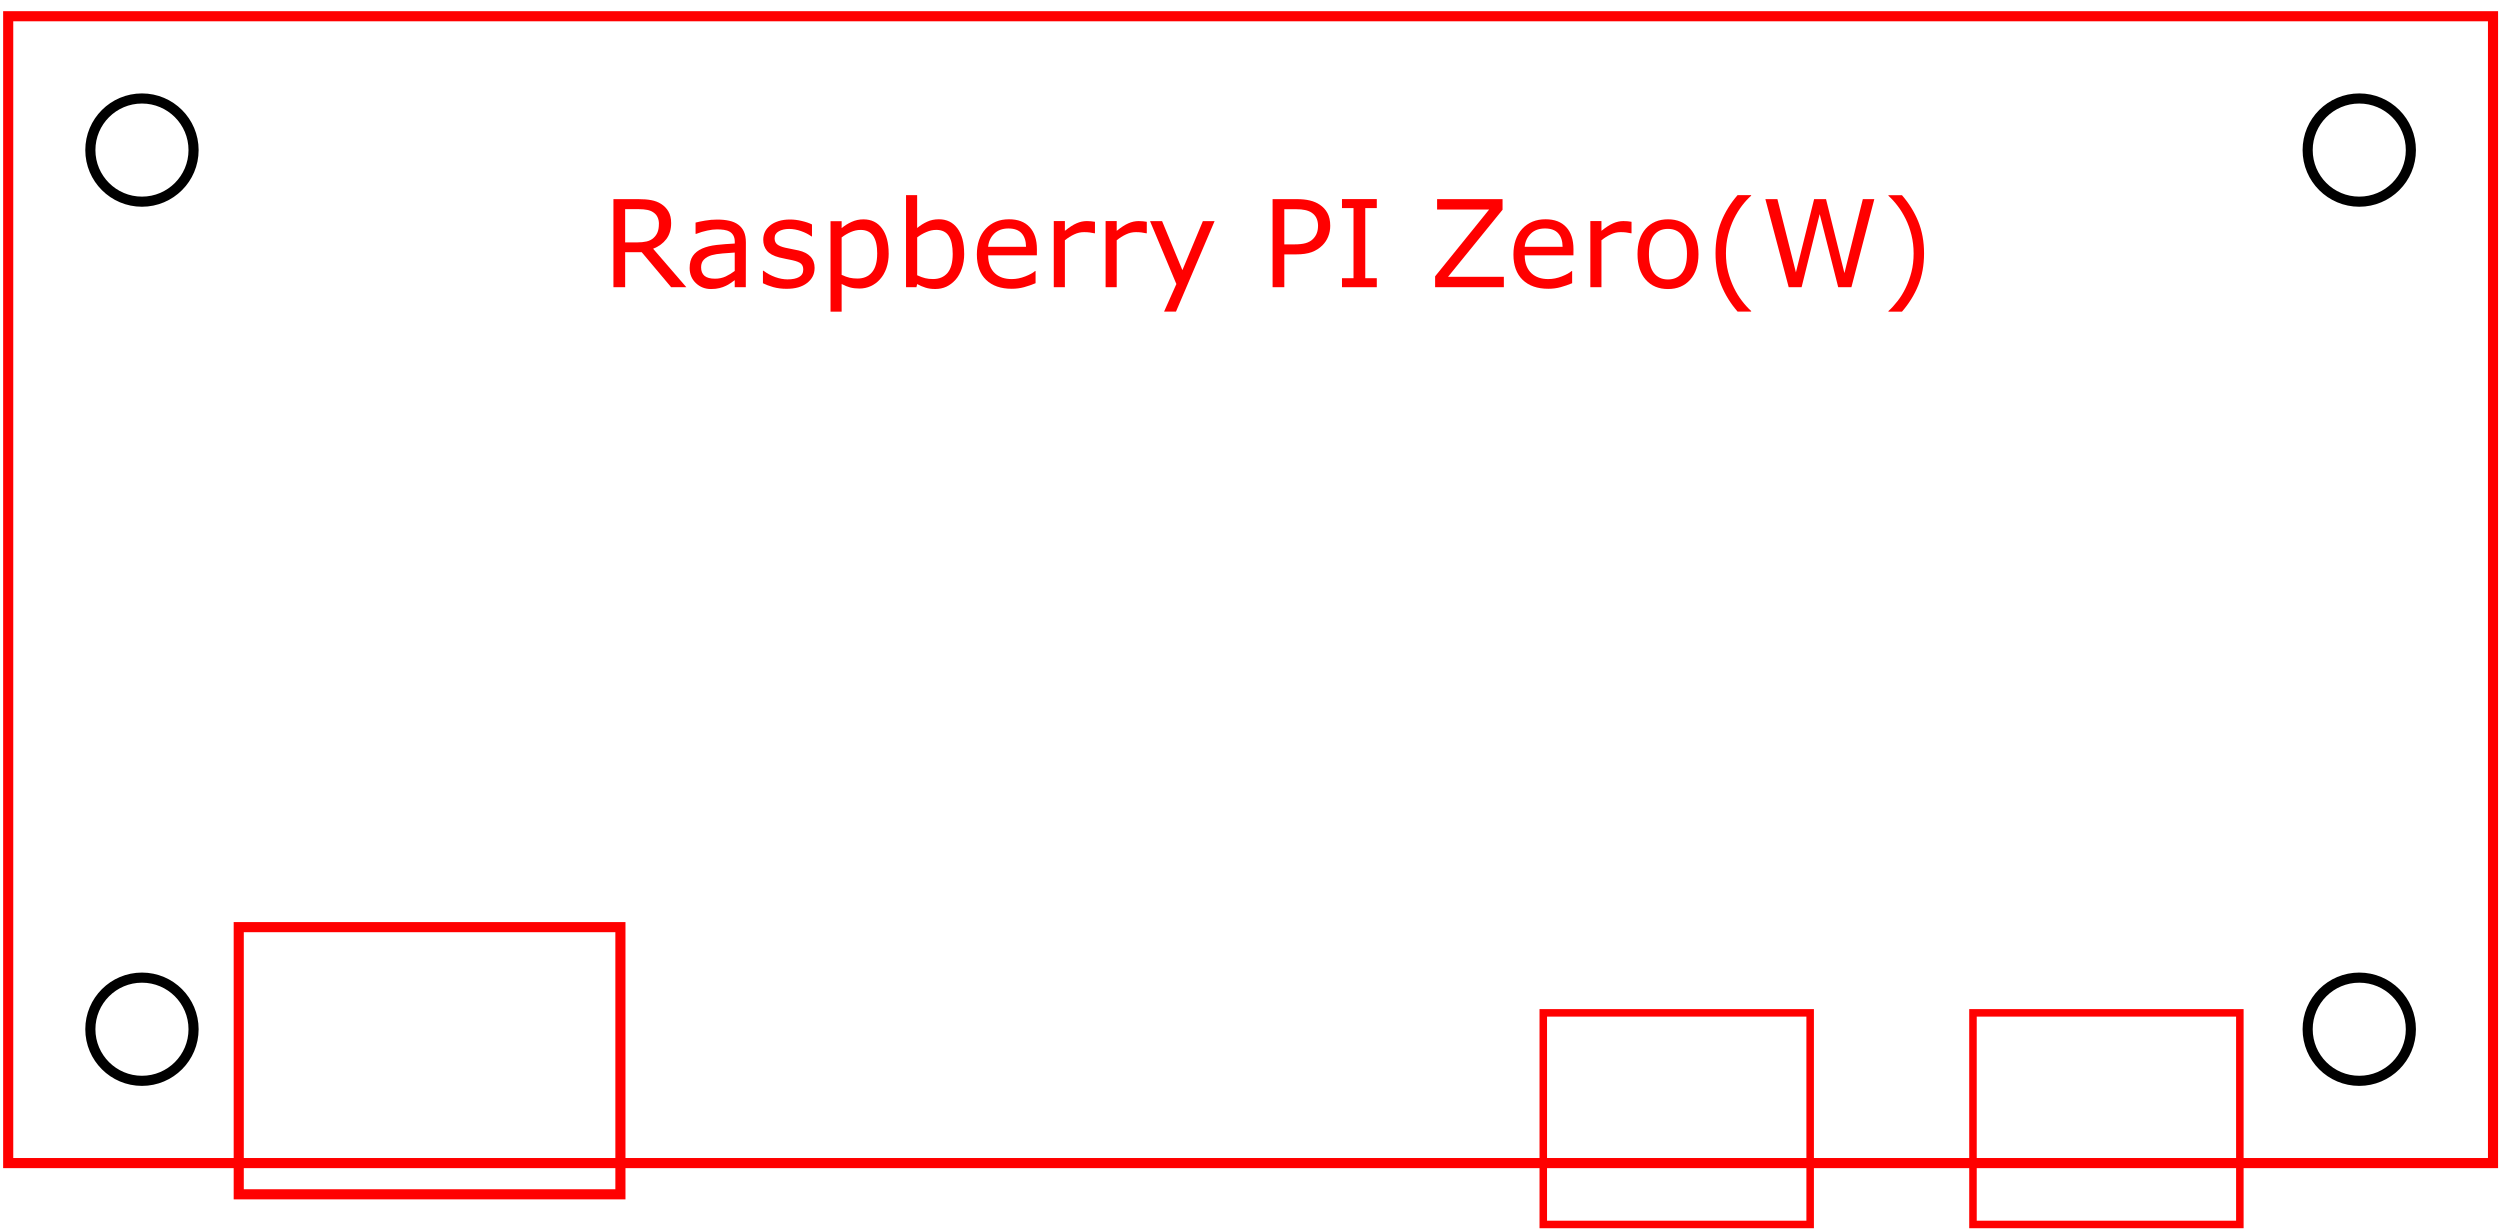 <?xml version="1.0" encoding="UTF-8" standalone="no"?>
<!-- Created with Inkscape (http://www.inkscape.org/) -->

<svg
   xmlns:dc="http://purl.org/dc/elements/1.1/"
   xmlns:cc="http://creativecommons.org/ns#"
   xmlns:rdf="http://www.w3.org/1999/02/22-rdf-syntax-ns#"
   xmlns:svg="http://www.w3.org/2000/svg"
   xmlns="http://www.w3.org/2000/svg"
   xmlns:sodipodi="http://sodipodi.sourceforge.net/DTD/sodipodi-0.dtd"
   xmlns:inkscape="http://www.inkscape.org/namespaces/inkscape"
   width="65.5mm"
   height="32.2mm"
   viewBox="0 0 65.5 32.2"
   version="1.1"
   id="svg8"
   inkscape:version="0.92.1 r15371"
   sodipodi:docname="raspberry-pi-zero_v1-3.svg">
  <defs
     id="defs2" />
  <sodipodi:namedview
     id="base"
     pagecolor="#ffffff"
     bordercolor="#666666"
     borderopacity="1.0"
     inkscape:pageopacity="0.0"
     inkscape:pageshadow="2"
     inkscape:zoom="4.0822711"
     inkscape:cx="112.09536"
     inkscape:cy="74.107559"
     inkscape:document-units="mm"
     inkscape:current-layer="g237"
     showgrid="false"
     inkscape:window-width="1920"
     inkscape:window-height="1017"
     inkscape:window-x="-8"
     inkscape:window-y="-8"
     inkscape:window-maximized="1" />
  <g
     inkscape:label="Layer 1"
     inkscape:groupmode="layer"
     id="layer1"
     transform="translate(0,-264.8)">
    <g
       id="g14"
       transform="matrix(0.265,0,0,0.265,-98.357,130.741)" />
    <g
       id="g237"
       transform="translate(97.551,106.961)">
      <path
         inkscape:connector-curvature="0"
         id="path4577"
         d="m -81.296,182.13 h -10 v 7 h 10 z"
         style="opacity:1;fill:none;fill-rule:nonzero;stroke:#ff0000;stroke-width:0.265;stroke-linecap:butt;stroke-linejoin:miter;stroke-miterlimit:4;stroke-dasharray:none" />
      <g
         id="g58"
         transform="matrix(0.265,0,0,0.265,-64.785,173.288)">
        <rect
           id="rect48"
           style="opacity:1;fill:#000000;fill-opacity:0;fill-rule:nonzero;stroke:#ff0000;stroke-width:1;stroke-linecap:butt;stroke-linejoin:miter;stroke-miterlimit:4;stroke-dasharray:none"
           height="113.386"
           width="245.669"
           ry="0"
           rx="0"
           y="-56.693"
           x="-122.835" />
        <circle
           id="circle50"
           transform="translate(-109.61,-43.46)"
           style="opacity:1;fill:#000000;fill-opacity:0;fill-rule:nonzero;stroke:#000000;stroke-width:1;stroke-linecap:butt;stroke-linejoin:miter;stroke-miterlimit:4;stroke-dasharray:none"
           r="5.102"
           cy="0"
           cx="0" />
        <circle
           id="circle52"
           transform="translate(-109.61,43.46)"
           style="opacity:1;fill:#000000;fill-opacity:0;fill-rule:nonzero;stroke:#000000;stroke-width:1;stroke-linecap:butt;stroke-linejoin:miter;stroke-miterlimit:4;stroke-dasharray:none"
           r="5.102"
           cy="0"
           cx="0" />
        <circle
           id="circle54"
           transform="translate(109.61,-43.46)"
           style="opacity:1;fill:#000000;fill-opacity:0;fill-rule:nonzero;stroke:#000000;stroke-width:1;stroke-linecap:butt;stroke-linejoin:miter;stroke-miterlimit:4;stroke-dasharray:none"
           r="5.102"
           cy="0"
           cx="0" />
        <circle
           id="circle56"
           transform="translate(109.61,43.46)"
           style="opacity:1;fill:#000000;fill-opacity:0;fill-rule:nonzero;stroke:#000000;stroke-width:1;stroke-linecap:butt;stroke-linejoin:miter;stroke-miterlimit:4;stroke-dasharray:none"
           r="5.102"
           cy="0"
           cx="0" />
      </g>
      <g
         aria-label="Raspberry PI Zero(W)"
         style="font-style:normal;font-weight:normal;font-size:10.583px;line-height:1.25;font-family:sans-serif;letter-spacing:0px;word-spacing:0px;fill:#000000;fill-opacity:1;stroke:none;stroke-width:0.265"
         id="text108">
        <path
           d="m -79.569,165.364 h -0.398 l -0.772,-0.918 h -0.433 v 0.918 h -0.307 v -2.308 h 0.646 q 0.209,0 0.349,0.028 0.14,0.026 0.251,0.096 0.126,0.079 0.195,0.2 0.071,0.119 0.071,0.304 0,0.25 -0.126,0.419 -0.126,0.167 -0.346,0.253 z m -0.718,-1.659 q 0,-0.099 -0.036,-0.175 -0.034,-0.077 -0.115,-0.13 -0.067,-0.045 -0.158,-0.062 -0.091,-0.019 -0.215,-0.019 h -0.361 v 0.871 h 0.31 q 0.146,0 0.254,-0.025 0.109,-0.026 0.184,-0.096 0.07,-0.065 0.102,-0.149 0.034,-0.085 0.034,-0.215 z"
           style="font-size:3.175px;fill:#ff0000;stroke-width:0.265"
           id="path4495"
           inkscape:connector-curvature="0" />
        <path
           d="m -78.011,165.364 h -0.29 v -0.184 q -0.039,0.026 -0.105,0.074 -0.065,0.046 -0.127,0.074 -0.073,0.036 -0.167,0.059 -0.095,0.025 -0.222,0.025 -0.234,0 -0.397,-0.155 -0.163,-0.155 -0.163,-0.395 0,-0.197 0.084,-0.318 0.085,-0.122 0.242,-0.192 0.158,-0.07 0.38,-0.095 0.222,-0.025 0.476,-0.037 v -0.045 q 0,-0.099 -0.036,-0.164 -0.034,-0.065 -0.099,-0.102 -0.062,-0.036 -0.149,-0.048 -0.087,-0.012 -0.181,-0.012 -0.115,0 -0.256,0.031 -0.141,0.029 -0.291,0.087 h -0.015 v -0.296 q 0.085,-0.023 0.246,-0.051 0.161,-0.028 0.318,-0.028 0.183,0 0.318,0.031 0.136,0.029 0.236,0.102 0.098,0.071 0.149,0.184 0.051,0.113 0.051,0.281 z m -0.29,-0.426 v -0.482 q -0.133,0.008 -0.315,0.023 -0.18,0.015 -0.285,0.045 -0.126,0.036 -0.203,0.112 -0.078,0.074 -0.078,0.206 0,0.149 0.09,0.225 0.09,0.074 0.274,0.074 0.153,0 0.281,-0.059 0.127,-0.06 0.236,-0.144 z"
           style="font-size:3.175px;fill:#ff0000;stroke-width:0.265"
           id="path4497"
           inkscape:connector-curvature="0" />
        <path
           d="m -76.209,164.865 q 0,0.237 -0.197,0.389 -0.195,0.152 -0.535,0.152 -0.192,0 -0.353,-0.045 -0.16,-0.046 -0.268,-0.101 v -0.327 h 0.015 q 0.138,0.104 0.307,0.166 0.169,0.06 0.324,0.06 0.192,0 0.301,-0.062 0.109,-0.062 0.109,-0.195 0,-0.102 -0.059,-0.155 -0.059,-0.053 -0.226,-0.09 -0.062,-0.014 -0.163,-0.033 -0.099,-0.019 -0.181,-0.04 -0.228,-0.06 -0.324,-0.177 -0.095,-0.118 -0.095,-0.288 0,-0.107 0.043,-0.202 0.045,-0.095 0.135,-0.169 0.087,-0.073 0.22,-0.115 0.135,-0.043 0.301,-0.043 0.155,0 0.313,0.039 0.16,0.037 0.265,0.091 v 0.312 h -0.015 q -0.112,-0.082 -0.271,-0.138 -0.16,-0.057 -0.313,-0.057 -0.16,0 -0.27,0.062 -0.11,0.06 -0.11,0.181 0,0.107 0.067,0.161 0.065,0.054 0.211,0.088 0.081,0.019 0.18,0.037 0.101,0.019 0.167,0.034 0.203,0.046 0.313,0.16 0.11,0.115 0.11,0.304 z"
           style="font-size:3.175px;fill:#ff0000;stroke-width:0.265"
           id="path4499"
           inkscape:connector-curvature="0" />
        <path
           d="m -74.267,164.478 q 0,0.211 -0.06,0.386 -0.06,0.174 -0.171,0.295 -0.102,0.115 -0.242,0.178 -0.138,0.062 -0.293,0.062 -0.135,0 -0.245,-0.029 -0.109,-0.029 -0.222,-0.091 v 0.726 h -0.291 v -2.37 h 0.291 v 0.181 q 0.116,-0.098 0.26,-0.163 0.146,-0.067 0.31,-0.067 0.313,0 0.487,0.237 0.175,0.236 0.175,0.656 z m -0.301,0.008 q 0,-0.313 -0.107,-0.468 -0.107,-0.155 -0.329,-0.155 -0.126,0 -0.253,0.054 -0.127,0.054 -0.243,0.143 v 0.981 q 0.124,0.056 0.212,0.076 0.09,0.02 0.203,0.02 0.243,0 0.38,-0.164 0.136,-0.164 0.136,-0.487 z"
           style="font-size:3.175px;fill:#ff0000;stroke-width:0.265"
           id="path4501"
           inkscape:connector-curvature="0" />
        <path
           d="m -72.289,164.485 q 0,0.217 -0.062,0.391 -0.06,0.174 -0.164,0.291 -0.11,0.122 -0.242,0.184 -0.132,0.06 -0.29,0.06 -0.147,0 -0.257,-0.036 -0.11,-0.034 -0.217,-0.093 l -0.019,0.081 h -0.273 v -2.412 h 0.291 v 0.862 q 0.122,-0.101 0.26,-0.164 0.138,-0.065 0.31,-0.065 0.307,0 0.484,0.236 0.178,0.236 0.178,0.665 z m -0.301,0.008 q 0,-0.31 -0.102,-0.47 -0.102,-0.161 -0.33,-0.161 -0.127,0 -0.257,0.056 -0.13,0.054 -0.242,0.141 v 0.992 q 0.124,0.056 0.212,0.077 0.09,0.022 0.203,0.022 0.242,0 0.378,-0.158 0.138,-0.16 0.138,-0.499 z"
           style="font-size:3.175px;fill:#ff0000;stroke-width:0.265"
           id="path4503"
           inkscape:connector-curvature="0" />
        <path
           d="m -70.385,164.529 h -1.276 q 0,0.16 0.048,0.279 0.048,0.118 0.132,0.194 0.081,0.074 0.191,0.112 0.112,0.037 0.245,0.037 0.177,0 0.355,-0.07 0.18,-0.071 0.256,-0.14 h 0.015 v 0.318 q -0.147,0.062 -0.301,0.104 -0.153,0.042 -0.322,0.042 -0.431,0 -0.673,-0.233 -0.242,-0.234 -0.242,-0.664 0,-0.425 0.231,-0.674 0.233,-0.25 0.611,-0.25 0.35,0 0.54,0.205 0.191,0.205 0.191,0.581 z m -0.284,-0.223 q -0.002,-0.229 -0.116,-0.355 -0.113,-0.126 -0.346,-0.126 -0.234,0 -0.374,0.138 -0.138,0.138 -0.157,0.343 z"
           style="font-size:3.175px;fill:#ff0000;stroke-width:0.265"
           id="path4505"
           inkscape:connector-curvature="0" />
        <path
           d="m -68.863,163.951 h -0.015 q -0.065,-0.015 -0.127,-0.022 -0.06,-0.008 -0.144,-0.008 -0.135,0 -0.26,0.06 -0.126,0.059 -0.242,0.153 v 1.229 h -0.291 v -1.732 h 0.291 v 0.256 q 0.174,-0.14 0.305,-0.197 0.133,-0.059 0.271,-0.059 0.076,0 0.11,0.005 0.034,0.003 0.102,0.014 z"
           style="font-size:3.175px;fill:#ff0000;stroke-width:0.265"
           id="path4507"
           inkscape:connector-curvature="0" />
        <path
           d="m -67.505,163.951 h -0.015 q -0.065,-0.015 -0.127,-0.022 -0.06,-0.008 -0.144,-0.008 -0.135,0 -0.26,0.06 -0.126,0.059 -0.242,0.153 v 1.229 h -0.291 v -1.732 h 0.291 v 0.256 q 0.174,-0.14 0.305,-0.197 0.133,-0.059 0.271,-0.059 0.076,0 0.11,0.005 0.034,0.003 0.102,0.014 z"
           style="font-size:3.175px;fill:#ff0000;stroke-width:0.265"
           id="path4509"
           inkscape:connector-curvature="0" />
        <path
           d="m -65.729,163.633 -1.011,2.37 h -0.312 l 0.322,-0.722 -0.69,-1.648 h 0.316 l 0.532,1.284 0.536,-1.284 z"
           style="font-size:3.175px;fill:#ff0000;stroke-width:0.265"
           id="path4511"
           inkscape:connector-curvature="0" />
        <path
           d="m -62.699,163.754 q 0,0.153 -0.054,0.285 -0.053,0.13 -0.149,0.226 -0.119,0.119 -0.282,0.18 -0.163,0.059 -0.411,0.059 h -0.307 v 0.86 h -0.307 v -2.308 h 0.626 q 0.208,0 0.352,0.036 0.144,0.034 0.256,0.109 0.132,0.088 0.203,0.22 0.073,0.132 0.073,0.333 z m -0.319,0.008 q 0,-0.119 -0.042,-0.208 -0.042,-0.088 -0.127,-0.144 -0.074,-0.048 -0.171,-0.068 -0.095,-0.022 -0.24,-0.022 H -63.902 v 0.922 h 0.259 q 0.186,0 0.302,-0.033 0.116,-0.034 0.189,-0.107 0.073,-0.074 0.102,-0.157 0.031,-0.082 0.031,-0.184 z"
           style="font-size:3.175px;fill:#ff0000;stroke-width:0.265"
           id="path4513"
           inkscape:connector-curvature="0" />
        <path
           d="m -61.479,165.364 h -0.912 v -0.236 h 0.302 v -1.837 h -0.302 v -0.236 h 0.912 v 0.236 h -0.302 v 1.837 h 0.302 z"
           style="font-size:3.175px;fill:#ff0000;stroke-width:0.265"
           id="path4515"
           inkscape:connector-curvature="0" />
        <path
           d="m -58.15,165.364 h -1.801 v -0.285 l 1.415,-1.75 h -1.363 v -0.273 h 1.715 v 0.278 l -1.429,1.758 h 1.463 z"
           style="font-size:3.175px;fill:#ff0000;stroke-width:0.265"
           id="path4517"
           inkscape:connector-curvature="0" />
        <path
           d="m -56.327,164.529 h -1.276 q 0,0.16 0.048,0.279 0.048,0.118 0.132,0.194 0.081,0.074 0.191,0.112 0.112,0.037 0.245,0.037 0.177,0 0.355,-0.07 0.18,-0.071 0.256,-0.14 h 0.015 v 0.318 q -0.147,0.062 -0.301,0.104 -0.153,0.042 -0.322,0.042 -0.431,0 -0.673,-0.233 -0.242,-0.234 -0.242,-0.664 0,-0.425 0.231,-0.674 0.233,-0.25 0.611,-0.25 0.35,0 0.54,0.205 0.191,0.205 0.191,0.581 z m -0.284,-0.223 q -0.002,-0.229 -0.116,-0.355 -0.113,-0.126 -0.346,-0.126 -0.234,0 -0.374,0.138 -0.138,0.138 -0.157,0.343 z"
           style="font-size:3.175px;fill:#ff0000;stroke-width:0.265"
           id="path4519"
           inkscape:connector-curvature="0" />
        <path
           d="m -54.805,163.951 h -0.015 q -0.065,-0.015 -0.127,-0.022 -0.06,-0.008 -0.144,-0.008 -0.135,0 -0.26,0.06 -0.126,0.059 -0.242,0.153 v 1.229 h -0.291 v -1.732 h 0.291 v 0.256 q 0.174,-0.14 0.305,-0.197 0.133,-0.059 0.271,-0.059 0.076,0 0.11,0.005 0.034,0.003 0.102,0.014 z"
           style="font-size:3.175px;fill:#ff0000;stroke-width:0.265"
           id="path4521"
           inkscape:connector-curvature="0" />
        <path
           d="m -53.051,164.499 q 0,0.423 -0.217,0.668 -0.217,0.245 -0.581,0.245 -0.367,0 -0.584,-0.245 -0.215,-0.245 -0.215,-0.668 0,-0.423 0.215,-0.668 0.217,-0.246 0.584,-0.246 0.364,0 0.581,0.246 0.217,0.245 0.217,0.668 z m -0.301,0 q 0,-0.336 -0.132,-0.499 -0.132,-0.164 -0.366,-0.164 -0.237,0 -0.369,0.164 -0.13,0.163 -0.13,0.499 0,0.326 0.132,0.495 0.132,0.167 0.367,0.167 0.233,0 0.364,-0.166 0.133,-0.167 0.133,-0.496 z"
           style="font-size:3.175px;fill:#ff0000;stroke-width:0.265"
           id="path4523"
           inkscape:connector-curvature="0" />
        <path
           d="m -51.671,166.003 h -0.355 q -0.274,-0.315 -0.426,-0.687 -0.152,-0.372 -0.152,-0.839 0,-0.467 0.152,-0.839 0.152,-0.372 0.426,-0.687 h 0.355 v 0.015 q -0.126,0.113 -0.24,0.262 -0.113,0.147 -0.211,0.344 -0.093,0.191 -0.152,0.42 -0.057,0.229 -0.057,0.484 0,0.265 0.056,0.485 0.057,0.22 0.153,0.419 0.093,0.191 0.212,0.344 0.119,0.155 0.239,0.262 z"
           style="font-size:3.175px;fill:#ff0000;stroke-width:0.265"
           id="path4525"
           inkscape:connector-curvature="0" />
        <path
           d="m -48.444,163.056 -0.6,2.308 h -0.346 l -0.485,-1.916 -0.474,1.916 h -0.338 l -0.611,-2.308 h 0.315 l 0.485,1.919 0.477,-1.919 h 0.312 l 0.482,1.938 0.482,-1.938 z"
           style="font-size:3.175px;fill:#ff0000;stroke-width:0.265"
           id="path4527"
           inkscape:connector-curvature="0" />
        <path
           d="m -47.141,164.478 q 0,0.467 -0.152,0.839 -0.152,0.372 -0.426,0.687 h -0.355 v -0.015 q 0.119,-0.107 0.239,-0.262 0.121,-0.153 0.212,-0.344 0.096,-0.198 0.152,-0.419 0.057,-0.22 0.057,-0.485 0,-0.254 -0.057,-0.484 -0.057,-0.229 -0.152,-0.42 -0.098,-0.197 -0.212,-0.344 -0.113,-0.149 -0.239,-0.262 v -0.015 h 0.355 q 0.274,0.315 0.426,0.687 0.152,0.372 0.152,0.839 z"
           style="font-size:3.175px;fill:#ff0000;stroke-width:0.265"
           id="path4529"
           inkscape:connector-curvature="0" />
      </g>
      <path
         inkscape:connector-curvature="0"
         id="path4577-6"
         d="m -38.867,184.376 h -6.992 v 5.544 h 6.992 z"
         style="opacity:1;fill:none;fill-rule:nonzero;stroke:#ff0000;stroke-width:0.197;stroke-linecap:butt;stroke-linejoin:miter;stroke-miterlimit:4;stroke-dasharray:none" />
      <path
         inkscape:connector-curvature="0"
         id="path4577-6-1"
         d="m -50.125,184.376 h -6.992 v 5.544 h 6.992 z"
         style="opacity:1;fill:none;fill-rule:nonzero;stroke:#ff0000;stroke-width:0.197;stroke-linecap:butt;stroke-linejoin:miter;stroke-miterlimit:4;stroke-dasharray:none" />
    </g>
  </g>
</svg>
